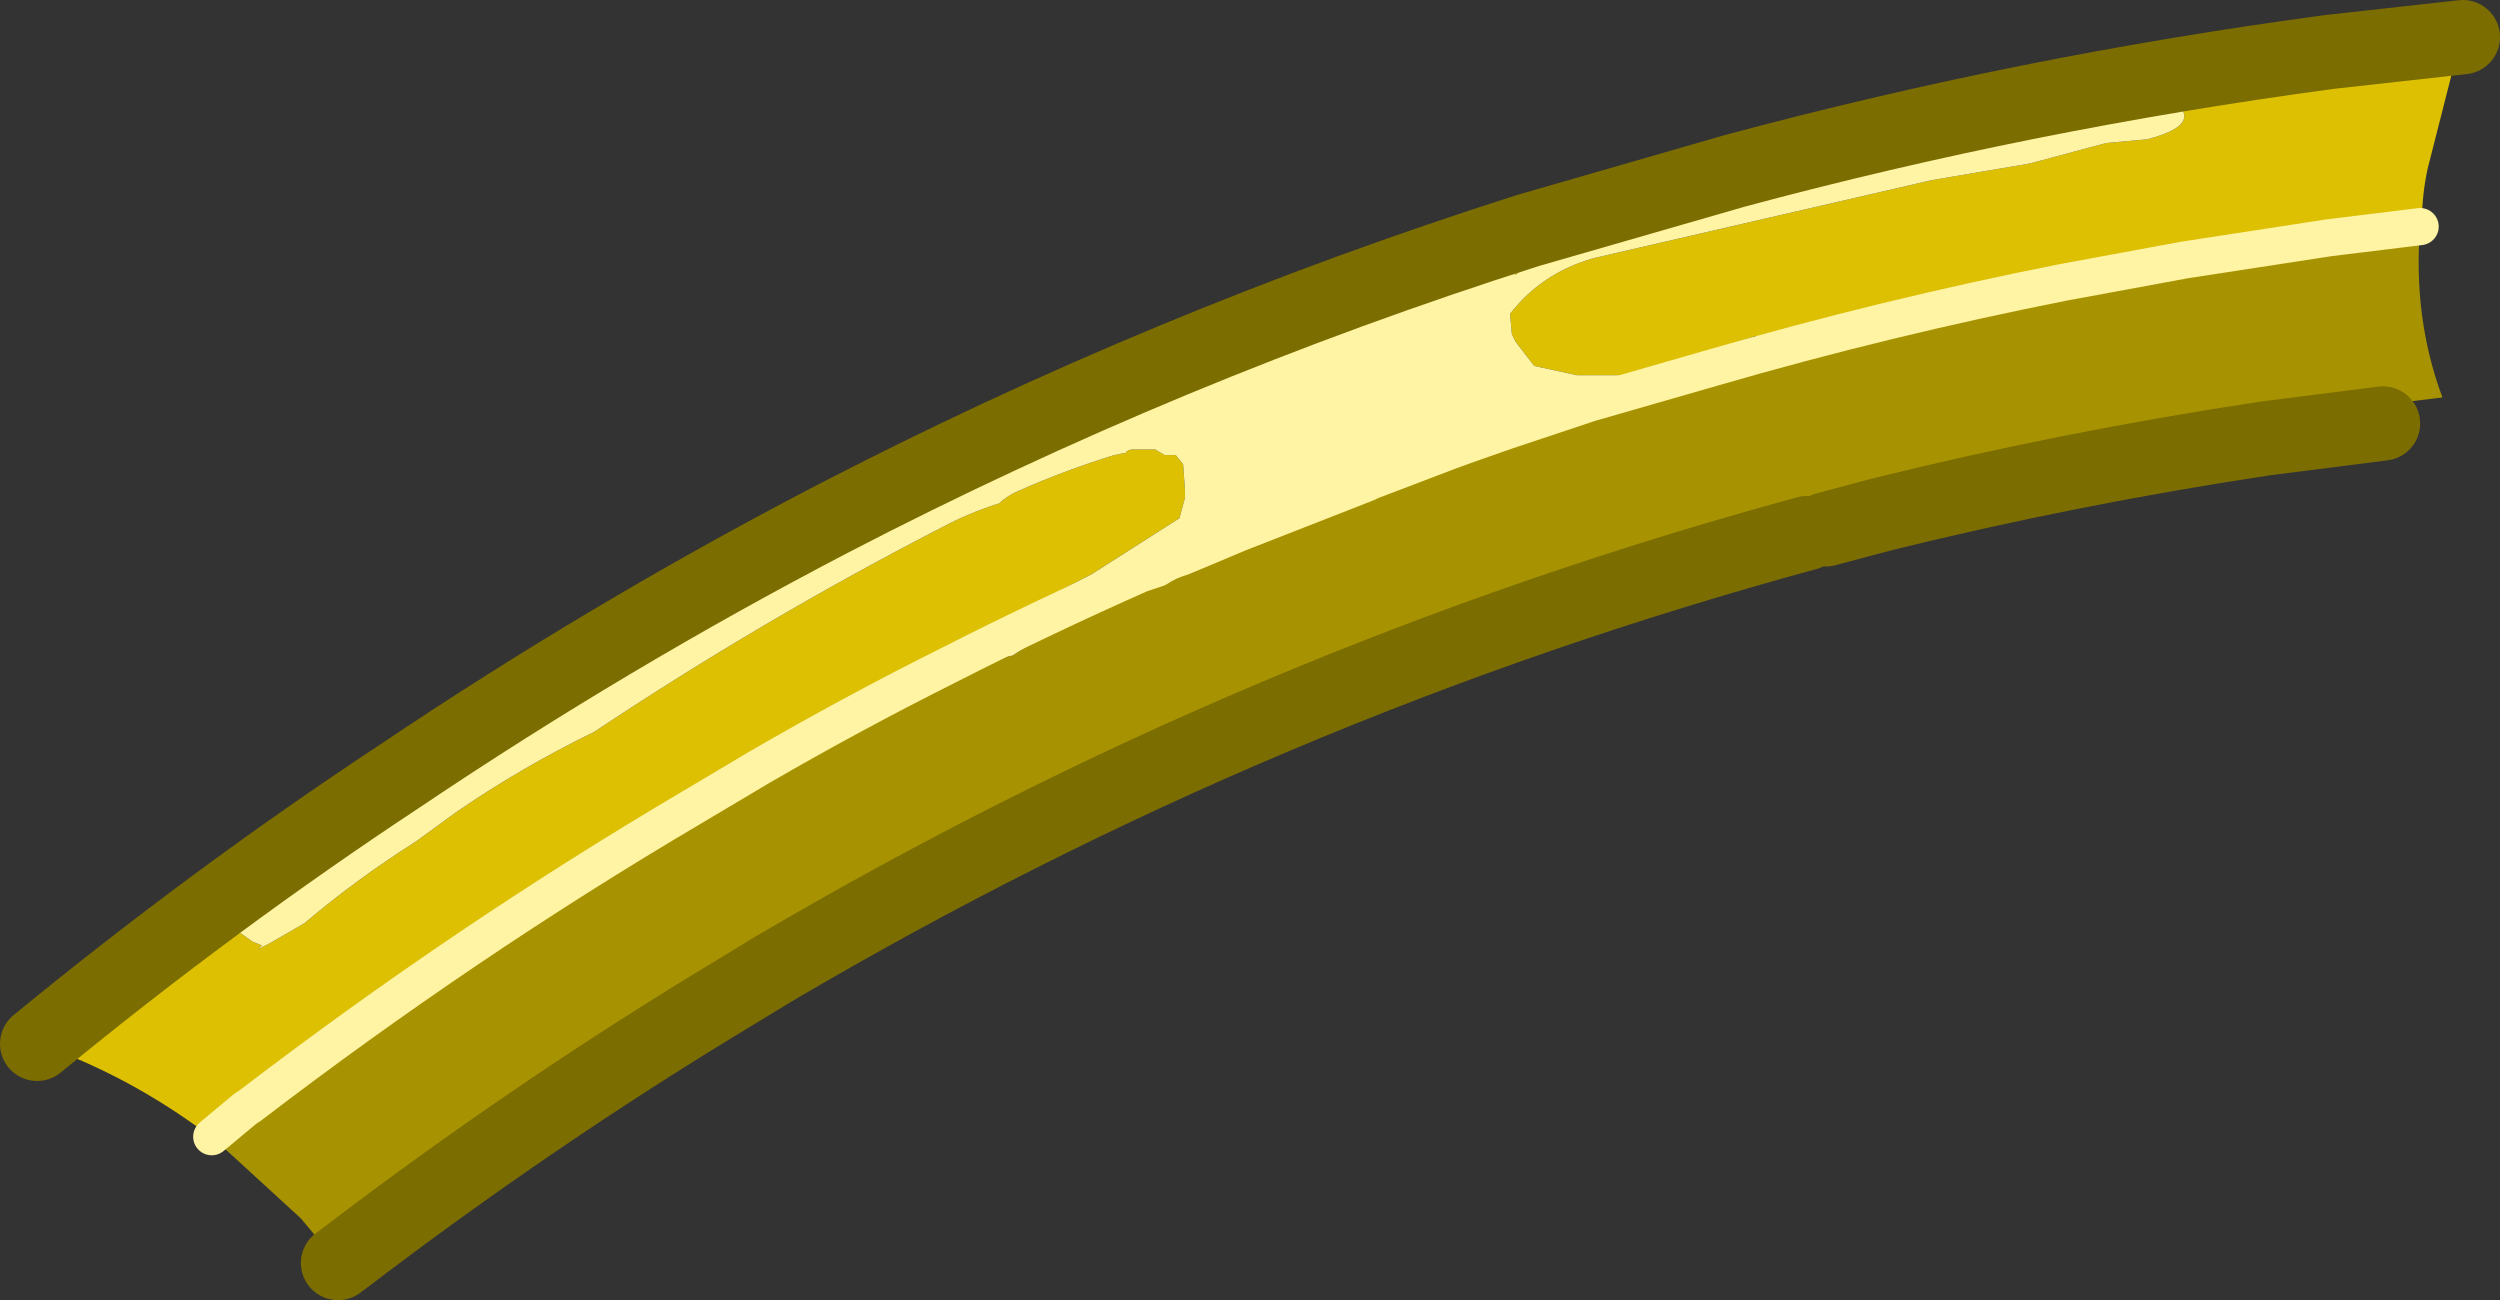 <?xml version="1.0" encoding="UTF-8" standalone="no"?>
<svg xmlns:ffdec="https://www.free-decompiler.com/flash" xmlns:xlink="http://www.w3.org/1999/xlink" ffdec:objectType="frame" height="35.0px" width="67.3px" xmlns="http://www.w3.org/2000/svg">
  <rect width="100%" height="100%" fill="#333333" stroke="none"/>
  <g transform="matrix(1.0, 0.0, 0.0, 1.0, 1.0, 1.0)">
    <use ffdec:characterId="2230" height="35.0" transform="matrix(1.0, 0.0, 0.0, 1.0, -1.0, -1.0)" width="67.3" xlink:href="#shape0"/>
  </g>
  <defs>
    <g id="shape0" transform="matrix(1.0, 0.0, 0.0, 1.0, 1.0, 1.0)">
      <path d="M64.2 4.95 L64.15 5.1 Q63.95 7.55 64.75 9.7 L53.2 11.1 Q51.55 11.35 50.4 11.95 L50.1 12.55 49.7 12.8 49.65 12.85 48.15 13.25 47.75 13.3 47.65 13.35 Q40.05 14.15 33.5 17.65 30.8 19.1 27.95 20.15 L22.3 22.65 22.05 22.85 21.6 23.2 21.55 23.35 21.5 23.5 21.4 23.65 21.25 23.7 20.85 23.75 19.95 24.3 19.75 24.5 19.8 24.65 19.85 25.0 19.8 25.1 19.75 25.2 18.65 25.8 19.8 25.1 18.65 25.8 Q13.45 28.65 8.95 32.3 L8.3 32.85 8.1 33.0 7.1 31.8 4.7 29.6 5.6 28.85 5.75 28.75 Q7.9 26.8 10.3 25.05 L16.85 20.65 17.45 20.6 17.55 20.65 17.6 20.75 17.7 20.9 19.45 19.65 20.8 18.75 24.4 16.85 24.55 16.9 26.25 16.65 29.7 14.45 29.85 14.35 30.15 14.3 30.9 14.0 35.0 12.65 35.6 12.1 35.8 12.0 35.9 11.95 Q36.4 11.6 37.1 11.4 L37.2 11.35 38.0 11.15 38.6 11.0 39.45 10.85 39.55 10.7 42.55 9.9 42.7 9.9 Q43.85 9.85 44.55 9.4 L45.75 9.1 46.25 9.0 Q50.6 7.6 55.0 6.6 L57.8 6.0 64.2 4.95 M64.15 5.1 L61.7 5.4 57.8 6.0 61.7 5.4 64.15 5.1 M35.9 11.95 L38.0 11.15 35.9 11.95 M30.15 14.3 L29.7 14.45 30.15 14.3 M24.55 16.9 Q21.95 18.2 19.45 19.65 21.95 18.2 24.55 16.9 M5.75 28.75 Q11.5 24.35 17.6 20.75 11.5 24.35 5.75 28.75" fill="#a79301" fill-rule="evenodd" stroke="none"/>
      <path d="M49.5 3.4 L54.4 2.0 58.9 1.15 63.25 0.55 65.05 0.8 64.35 3.55 Q64.2 4.25 64.2 4.95 L57.8 6.0 54.55 6.6 57.8 6.0 55.0 6.6 54.55 6.6 53.8 6.55 49.45 7.6 47.2 8.2 46.25 8.05 43.05 9.1 41.45 9.1 40.3 8.85 39.8 8.2 39.7 8.0 39.65 7.45 Q40.5 6.35 41.9 5.95 L51.0 3.85 53.65 3.4 55.7 2.85 56.8 2.75 Q58.35 2.35 57.5 1.7 L56.6 1.8 Q55.55 1.65 55.0 2.2 L49.5 3.4 M48.1 3.75 L47.3 3.95 43.65 4.7 Q41.25 5.05 39.8 6.4 L39.5 6.1 Q36.75 6.8 34.0 7.9 31.7 8.8 29.7 9.75 L29.25 9.95 29.05 10.0 29.0 10.1 28.85 10.15 28.55 10.3 27.5 10.55 28.45 10.1 Q34.2 7.4 40.15 5.2 L41.35 4.75 Q43.5 3.95 45.7 3.6 L47.5 3.3 47.8 3.45 48.0 3.6 48.1 3.75 M5.45 24.05 L5.45 24.1 5.8 24.35 6.05 24.45 5.95 24.55 6.15 24.45 6.25 24.4 7.2 23.85 Q8.55 22.7 10.2 21.65 L11.3 20.85 Q13.05 19.65 15.0 18.7 19.5 15.7 24.35 13.2 25.1 12.8 25.9 12.55 26.1 12.35 26.45 12.2 27.7 11.65 29.0 11.25 L29.25 11.2 29.3 11.2 Q29.35 11.1 29.5 11.1 L30.1 11.1 30.35 11.25 30.65 11.25 30.85 11.5 30.9 12.2 30.9 12.4 30.75 12.95 28.4 14.45 Q26.15 15.6 24.3 16.8 L24.4 16.85 20.8 18.75 17.8 20.4 17.45 20.6 16.85 20.65 10.3 25.05 4.4 29.4 Q2.55 28.05 0.45 27.25 L2.15 25.75 Q3.1 25.05 4.0 24.55 L4.45 24.8 5.45 24.05 M30.15 14.15 L30.35 14.0 30.45 14.0 30.15 14.15 M39.6 10.3 L39.65 10.1 40.25 9.9 40.6 9.75 40.9 9.7 41.1 9.75 39.6 10.3 M40.15 5.2 L45.7 3.6 40.15 5.2" fill="#dcc001" fill-rule="evenodd" stroke="none"/>
      <path d="M49.5 3.4 L55.0 2.2 Q55.55 1.65 56.6 1.8 L57.5 1.7 Q58.35 2.35 56.8 2.75 L55.7 2.85 53.65 3.4 51.0 3.85 41.9 5.95 Q40.5 6.35 39.65 7.45 L39.7 8.0 39.8 8.2 40.3 8.85 41.45 9.1 43.05 9.1 45.05 8.55 45.25 8.6 45.1 8.9 41.8 9.85 45.1 8.9 44.55 9.4 Q43.85 9.85 42.7 9.9 L42.55 9.9 41.8 9.85 41.1 9.75 40.9 9.7 40.6 9.75 40.25 9.9 39.65 10.1 39.6 10.3 39.55 10.6 38.55 10.95 39.55 10.6 39.55 10.7 39.45 10.85 38.6 11.0 38.55 10.95 38.5 10.95 37.8 11.0 37.2 11.35 37.1 11.4 Q36.4 11.6 35.9 11.95 L35.8 12.0 32.35 13.35 35.8 12.0 35.6 12.1 32.9 13.15 32.35 13.35 31.75 13.45 31.4 13.75 30.8 14.0 30.45 14.0 30.35 14.0 30.15 14.15 29.85 14.35 29.7 14.45 Q27.1 15.6 24.55 16.9 27.1 15.6 29.7 14.45 L26.25 16.65 24.55 16.9 24.4 16.85 24.3 16.8 Q26.15 15.6 28.4 14.45 L30.75 12.95 30.9 12.4 30.9 12.2 30.85 11.5 30.65 11.25 30.35 11.25 30.1 11.1 29.5 11.1 Q29.35 11.1 29.3 11.2 L29.25 11.2 29.0 11.25 Q27.7 11.65 26.45 12.2 26.1 12.35 25.9 12.55 25.1 12.8 24.35 13.2 19.5 15.7 15.0 18.7 13.05 19.65 11.3 20.85 L10.2 21.65 Q8.55 22.7 7.2 23.85 L6.25 24.4 6.15 24.45 5.95 24.55 6.05 24.45 5.8 24.35 5.45 24.1 5.45 24.05 5.45 24.0 5.95 23.55 Q9.25 21.0 13.0 18.6 L12.8 18.55 12.95 18.4 9.3 20.3 9.75 19.9 Q12.7 17.1 16.65 15.5 L18.55 14.45 20.1 13.6 21.35 13.0 24.8 11.6 Q26.1 10.95 27.5 10.55 L28.55 10.3 28.85 10.15 29.0 10.1 29.05 10.0 29.25 9.95 29.7 9.75 Q31.7 8.8 34.0 7.9 36.75 6.8 39.5 6.1 L39.8 6.4 Q41.25 5.05 43.65 4.7 L47.3 3.95 48.1 3.75 49.5 3.4 M9.75 19.9 Q15.4 16.1 21.35 13.0 15.4 16.1 9.75 19.9" fill="#fff3a4" fill-rule="evenodd" stroke="none"/>
      <path d="M57.8 6.0 L61.7 5.4 64.15 5.1 M24.55 16.9 Q27.1 15.6 29.7 14.45 L30.15 14.3 Q30.45 14.1 30.8 14.0 L31.4 13.75 32.35 13.35 35.8 12.0 35.9 11.95 38.0 11.15 38.55 10.95 39.55 10.6 41.8 9.85 45.1 8.9 Q49.75 7.55 54.55 6.6 L57.8 6.0 M4.7 29.6 L5.6 28.85 5.75 28.75 Q11.5 24.35 17.6 20.75 L19.45 19.65 Q21.95 18.2 24.55 16.9" fill="none" stroke="#fff3a4" stroke-linecap="round" stroke-linejoin="round" stroke-width="1.0"/>
      <path d="M49.65 12.85 Q54.7 11.6 60.0 10.8 L63.15 10.4 M45.7 3.6 Q53.5 1.5 61.7 0.4 L65.3 0.0 M21.35 13.0 Q15.4 16.1 9.75 19.9 4.75 23.2 0.0 27.1 M45.7 3.6 L40.15 5.2 Q30.4 8.3 21.35 13.0 M49.65 12.85 L48.15 13.25 M47.65 13.35 Q32.95 17.35 19.8 25.1 L18.65 25.8 Q13.35 29.0 8.3 32.85 L8.1 33.0" fill="none" stroke="#7c6d01" stroke-linecap="round" stroke-linejoin="round" stroke-width="2.0"/>
    </g>
  </defs>
</svg>
